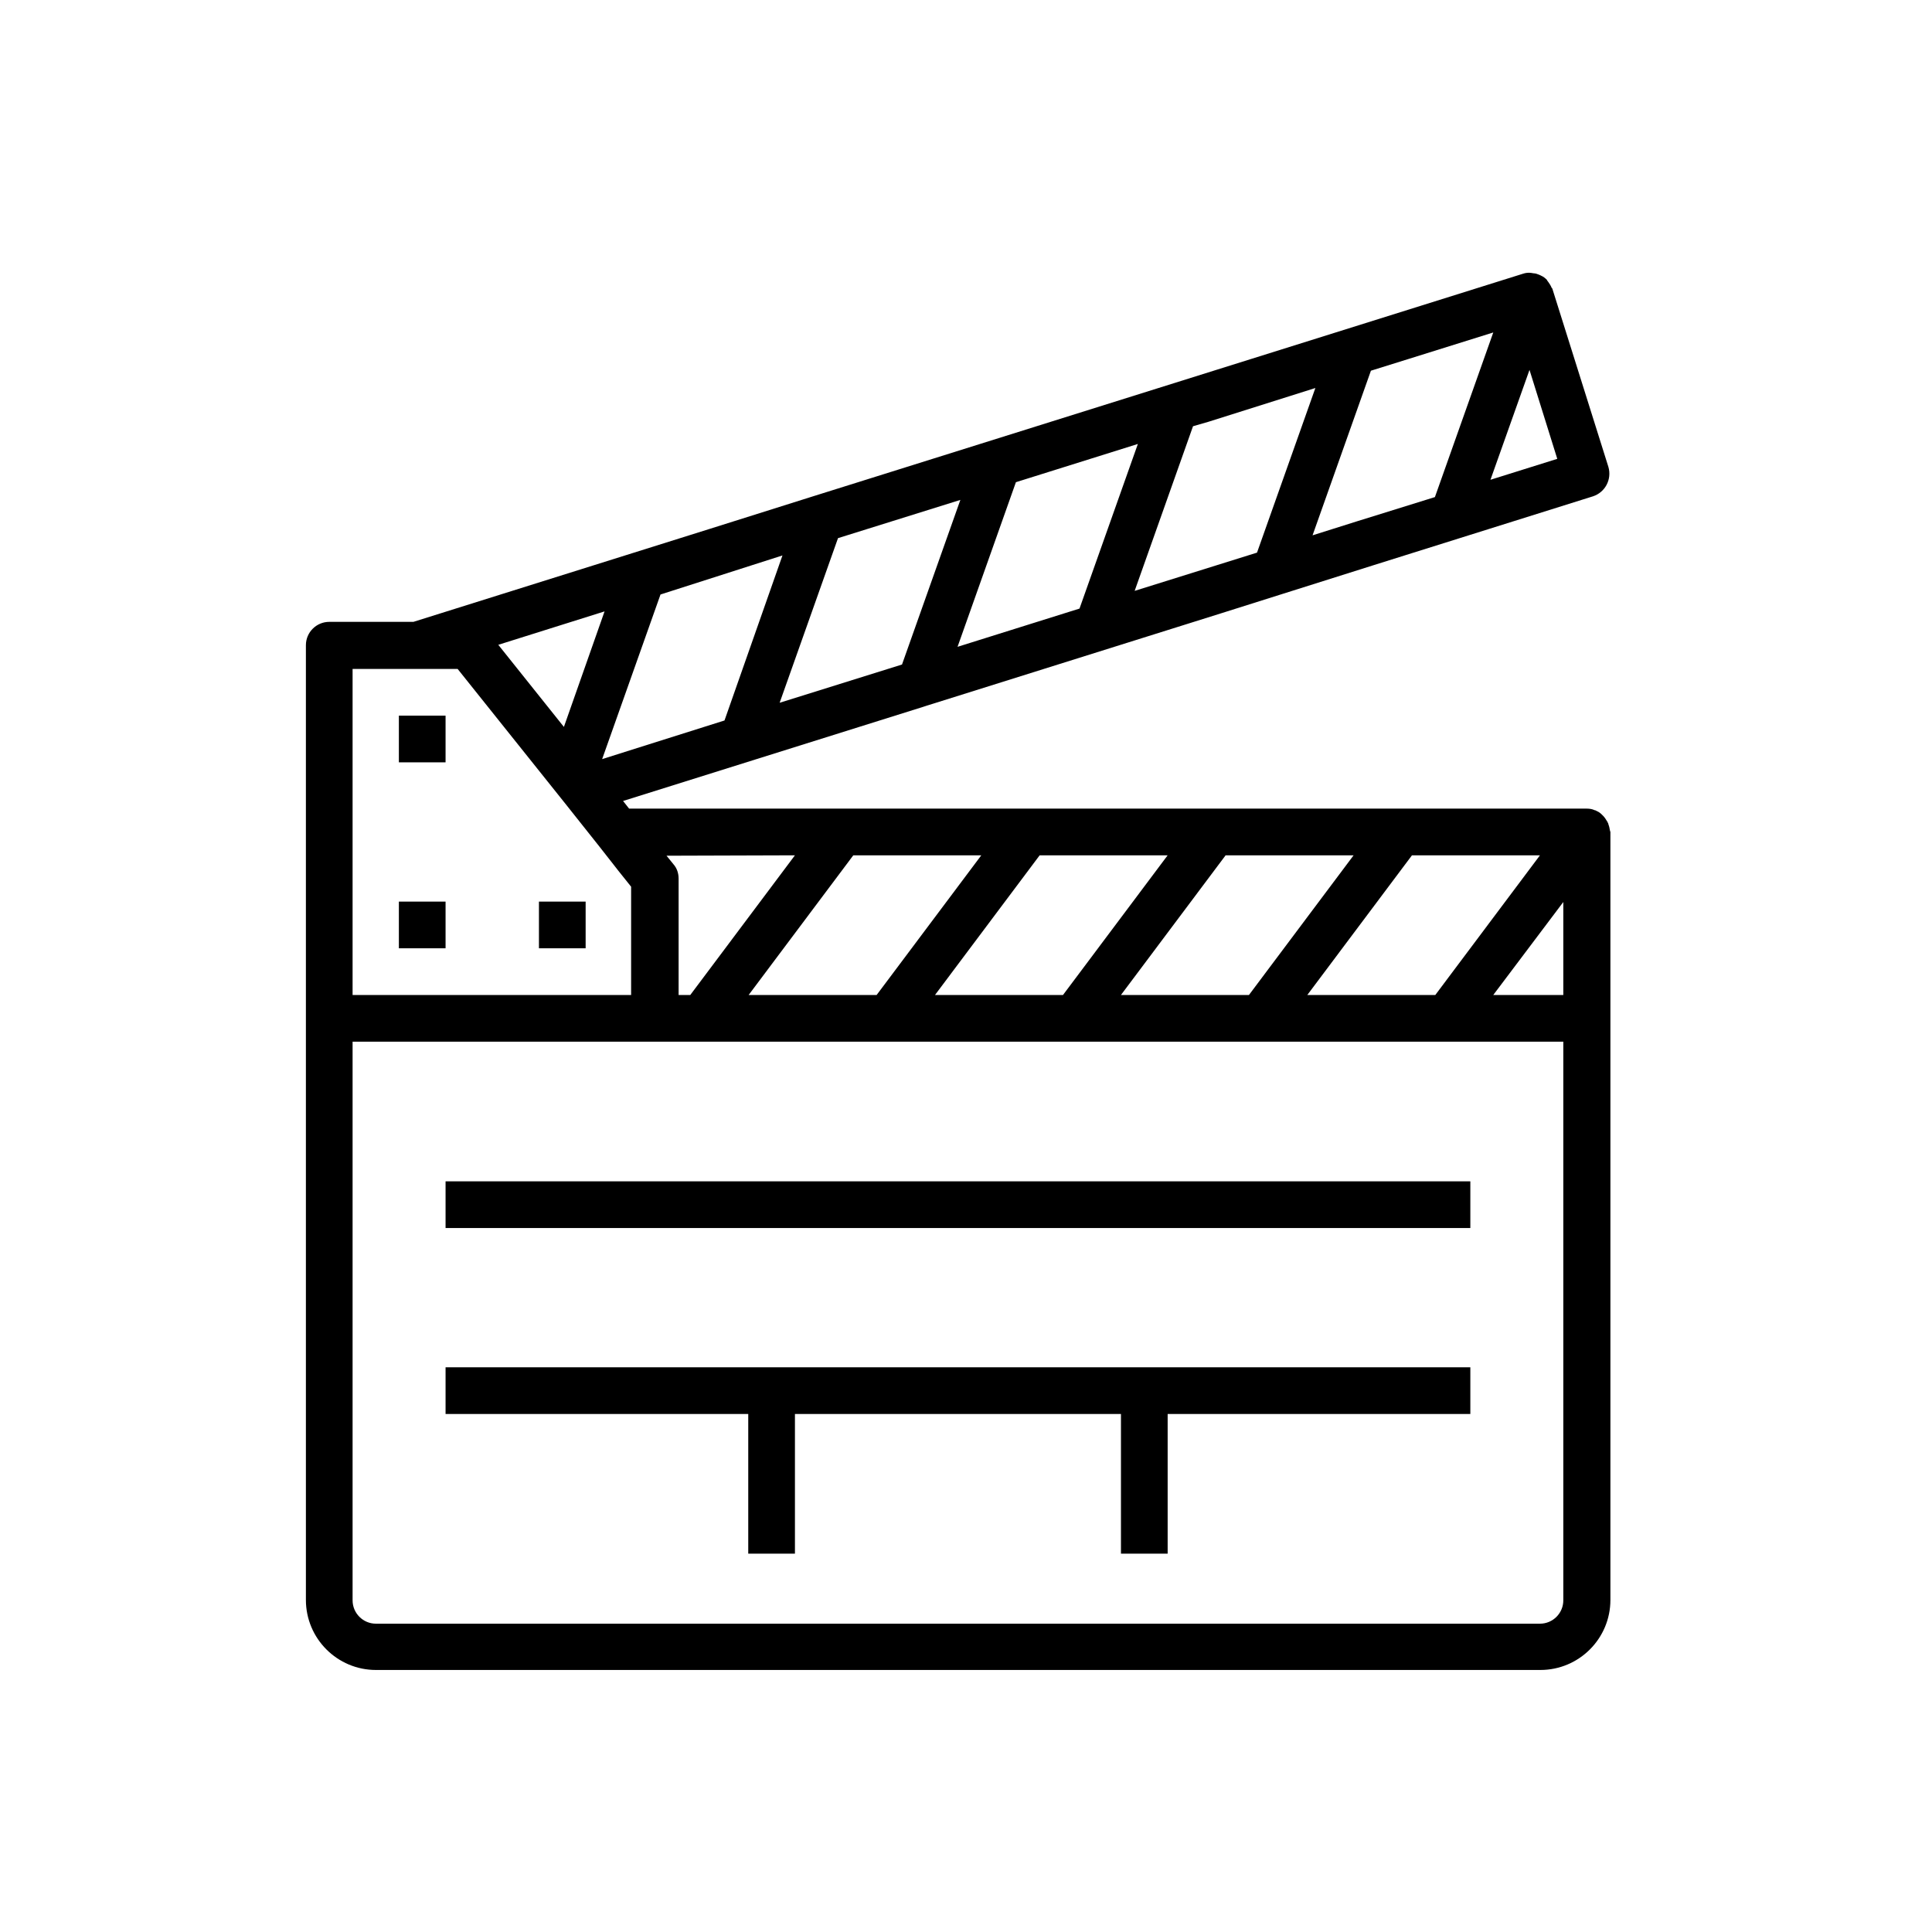 <?xml version="1.0" encoding="utf-8"?>
<!-- Generator: Adobe Illustrator 24.0.1, SVG Export Plug-In . SVG Version: 6.00 Build 0)  -->
<svg version="1.1" id="Capa_1" xmlns="http://www.w3.org/2000/svg" xmlns:xlink="http://www.w3.org/1999/xlink" x="0px" y="0px"
	 viewBox="0 0 480 480" style="enable-background:new 0 0 480 480;" xml:space="preserve">
<g>
	<g>
		<g>
			<path d="M399.6,204.8c0-0.2-0.1-0.3-0.2-0.5c0-0.1,0-0.1-0.1-0.2c-0.3-0.5-0.6-1-1-1.4c-0.1-0.1-0.2-0.2-0.3-0.3
				c-0.4-0.4-0.8-0.7-1.3-0.9c-0.2-0.1-0.3-0.2-0.5-0.2c-0.6-0.3-1.3-0.4-2-0.4H156.3l-1.5-1.9l74.6-23.4l0.9-0.3l1.3-0.4l71.7-22.5
				l15.2-4.8l22.5-7.1l54.8-17.2c3-1,4.7-4.2,3.8-7.3v0l-13.9-44.2c0-0.1-0.1-0.2-0.2-0.3c-0.2-0.5-0.5-1-0.8-1.4
				c-0.1-0.1-0.2-0.3-0.3-0.4c0-0.1-0.1-0.1-0.1-0.2c-0.4-0.4-0.9-0.8-1.4-1c-0.1-0.1-0.3-0.1-0.4-0.2c-0.5-0.2-1-0.4-1.5-0.4
				c-0.2,0-0.4-0.1-0.6-0.1c-0.7-0.1-1.4,0-2,0.2l-161.7,50.7l-15,4.7l-25.7,8.1l-73.3,23H81.8c-3.2,0-5.8,2.6-5.8,5.8v237.2
				c0,9.6,7.8,17.4,17.4,17.4h289.3c9.6,0,17.4-7.8,17.4-17.4V206.7c0-0.1-0.1-0.2-0.1-0.3C399.9,205.8,399.8,205.3,399.6,204.8z
				 M382.6,212.5l-26,34.7h-31.8l26-34.7H382.6z M336.3,212.5l-26,34.7h-31.8l26-34.7H336.3z M290.1,212.5l-26,34.7h-31.8l26-34.7
				H290.1z M243.8,212.5l-26,34.7h-31.8l26-34.7H243.8z M197.5,212.5l-26,34.7h-2.9v-28.9c0-1.3-0.4-2.6-1.3-3.6l-1.7-2.1
				L197.5,212.5z M380,91.9l6.9,22.1l-16.6,5.2L380,91.9z M349.9,89.2l21.1-6.6l-14.5,40.9l-19.3,6l-11.1,3.5l14.5-40.9L349.9,89.2z
				 M300.2,104.8l26.6-8.4l-14.5,40.9l-30.4,9.5l14.5-40.9L300.2,104.8z M282.7,110.3l-14.5,40.9l-30.3,9.5l14.5-40.9L282.7,110.3z
				 M208.2,133.7l30.4-9.5l-14.5,40.9l-30.4,9.5L208.2,133.7z M194.4,138L180,179l-18.7,5.9l-11.7,3.7l14.5-40.9L194.4,138z
				 M150.2,151.9l-10.1,28.7l-16.3-20.4L150.2,151.9z M87.6,166.2h26.1l26.7,33.4l8.5,10.7l4,5.1l0.7,0.9l3.2,4v26.9H87.6V166.2z
				 M388.4,397.6c0,3.2-2.6,5.8-5.8,5.8H93.4c-3.2,0-5.8-2.6-5.8-5.8V258.8h300.8V397.6z M388.4,247.2h-17.4l17.4-23.1V247.2z"/>
		</g>
	</g>
	<g>
		<g>
			<rect x="99.1" y="224" width="11.6" height="11.6"/>
		</g>
	</g>
	<g>
		<g>
			<rect x="99.1" y="177.8" width="11.6" height="11.6"/>
		</g>
	</g>
	<g>
		<g>
			<rect x="133.9" y="224" width="11.6" height="11.6"/>
		</g>
	</g>
	<g>
		<g>
			<rect x="110.7" y="293.5" width="254.6" height="11.6"/>
		</g>
	</g>
	<g>
		<g>
			<polygon points="110.7,339.7 110.7,351.3 185.9,351.3 185.9,386 197.5,386 197.5,351.3 278.5,351.3 278.5,386 290.1,386 
				290.1,351.3 365.3,351.3 365.3,339.7 			"/>
		</g>
	</g>
</g>
</svg>
